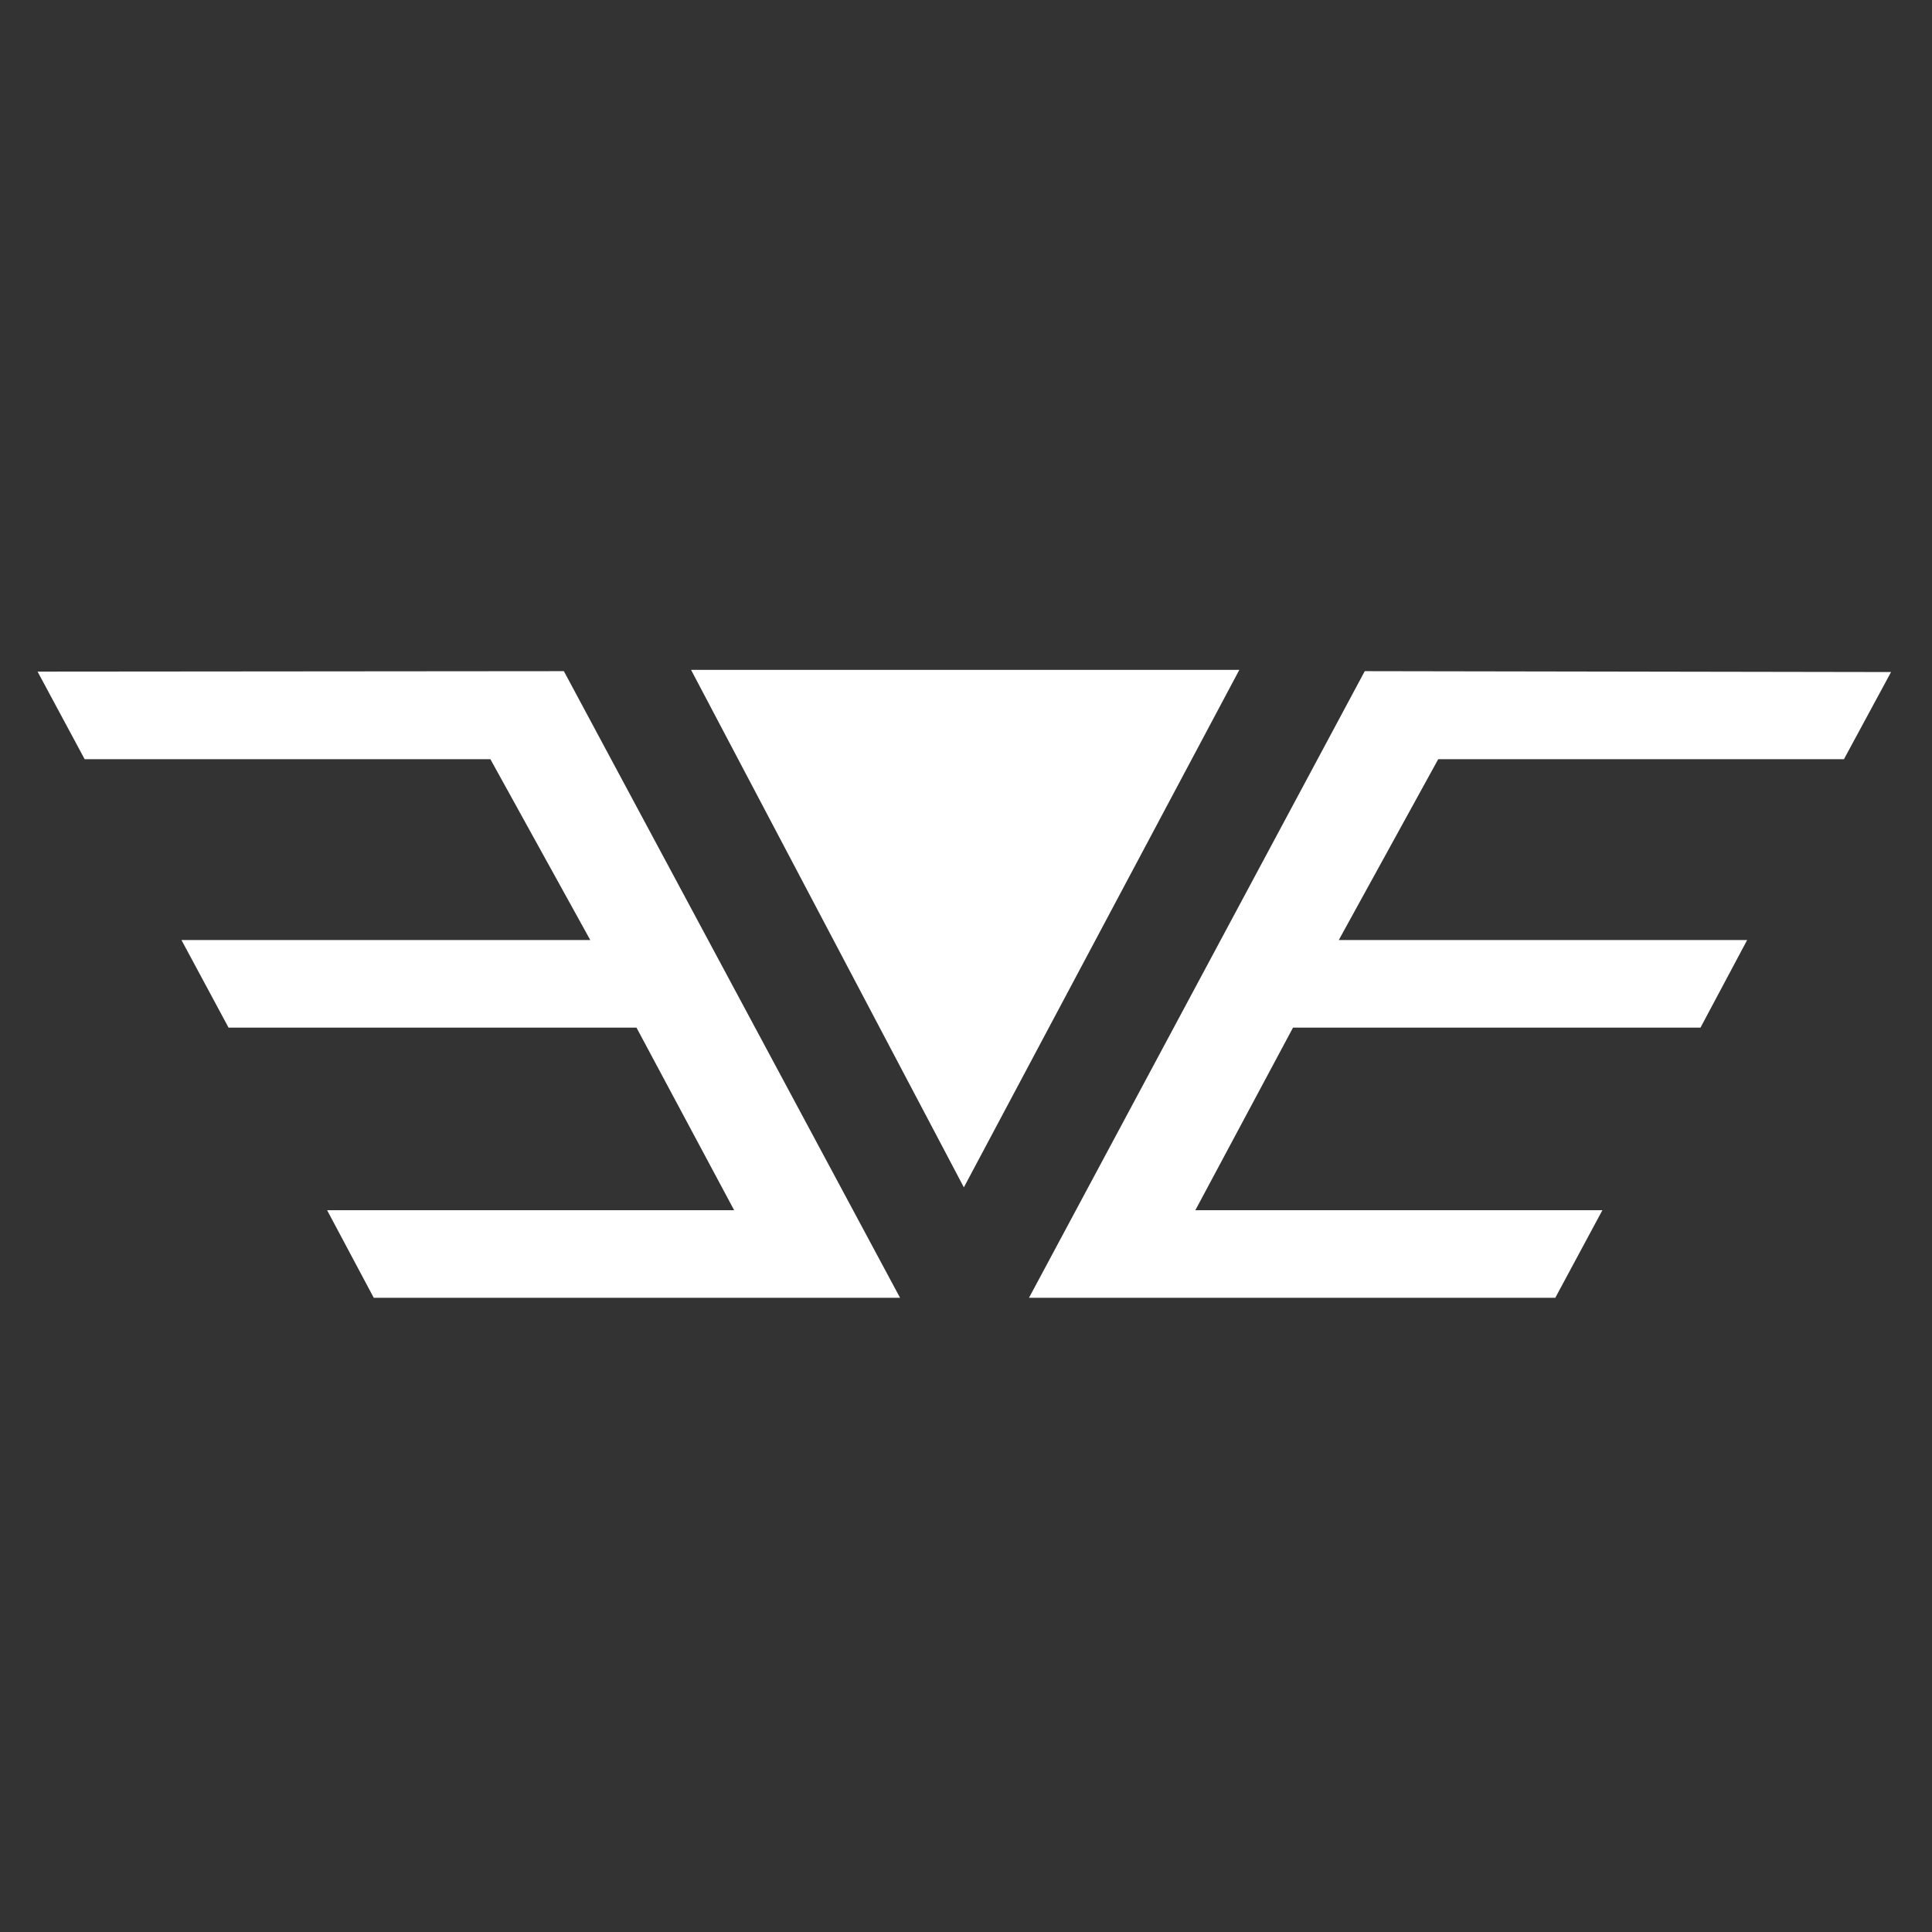 <svg id="Layer_1" data-name="Layer 1" xmlns="http://www.w3.org/2000/svg" viewBox="0 0 360 360"><rect x="0" y="0" width="360" height="360" fill="#333333" stroke="none"/><defs><style>.cls-1{fill:#fff;}</style></defs><title>eve-icon-white</title><path class="cls-1" d="M167.713,241.825H69.645l-8.692-16.317h75.847L118.597,191.479H42.586l-8.774-16.317h76.175L91.374,141.462H15.774L7,125.144l98.068-.082Z"/><polygon class="cls-1" points="230.932 124.816 179.602 221.244 128.765 124.816 230.932 124.816"/><path class="cls-1" d="M191.738,241.825h98.068l8.774-16.317H222.733l18.203-34.029h75.929l8.692-16.317H249.463l18.531-33.701h75.601l8.774-16.235-98.068-.164Z"/></svg>